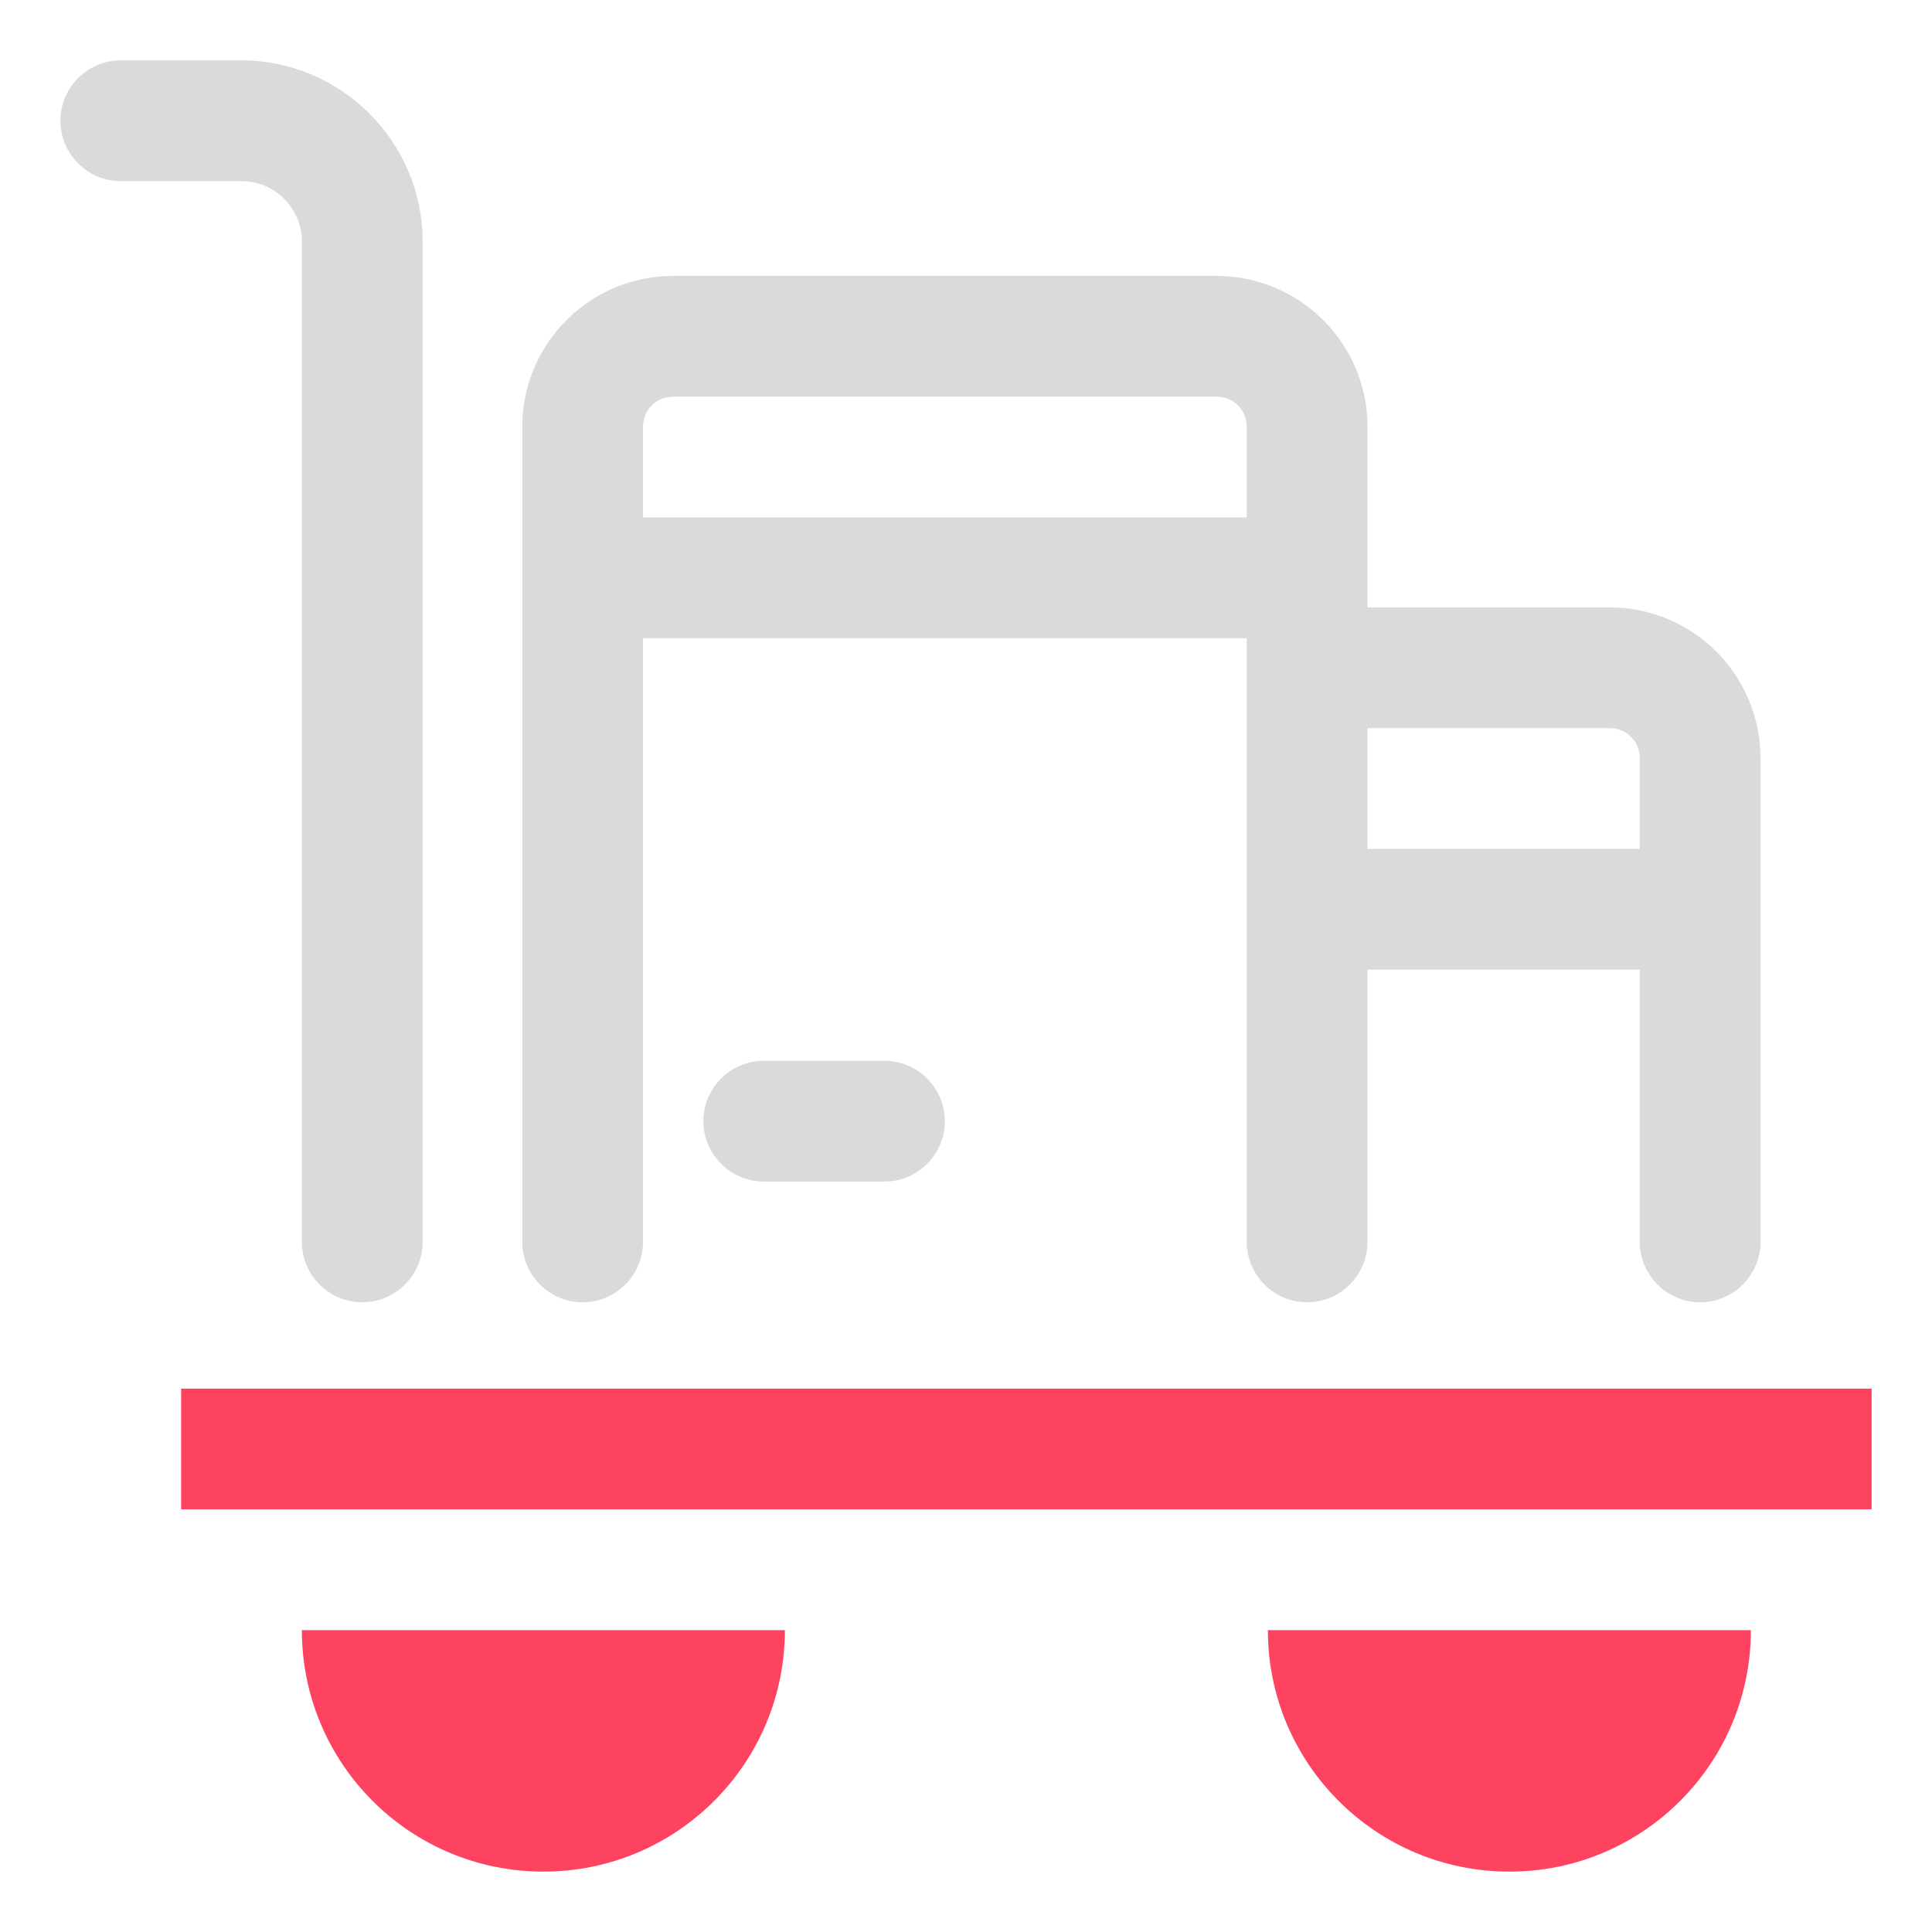 <?xml version="1.0" encoding="UTF-8"?>
<svg id="OBJECT" xmlns="http://www.w3.org/2000/svg" viewBox="0 0 32 32">
  <defs>
    <style>
      .cls-1 {
        fill: #FD4360;
      }

      .cls-1, .cls-2 {
        stroke-width: 0px;
      }

      .cls-2 {
        fill: #dadada;
      }
    </style>
  </defs>
  <rect class="cls-1" x="3" y="23" width="28" height="2"/>
  <path class="cls-1" d="m9,31c2.21,0,4-1.79,4-4H5c0,2.21,1.79,4,4,4Z"/>
  <path class="cls-1" d="m25,31c2.21,0,4-1.79,4-4h-8c0,2.21,1.79,4,4,4Z"/>
  <g>
    <path class="cls-2" d="m4,1h-2c-.55,0-1,.45-1,1s.45,1,1,1h2c.55,0,1,.45,1,1v16.57c0,.55.45,1,1,1s1-.45,1-1V4c0-1.65-1.35-3-3-3Z"/>
    <path class="cls-2" d="m14.65,17.57h-2c-.55,0-1,.45-1,1s.45,1,1,1h2c.55,0,1-.45,1-1s-.45-1-1-1Z"/>
    <path class="cls-2" d="m26.66,10.06h-4.01v-2.99c0-1.38-1.12-2.5-2.5-2.5h-9c-1.38,0-2.5,1.12-2.5,2.5v13.5c0,.55.45,1,1,1s1-.45,1-1v-10h10v10c0,.55.45,1,1,1s1-.45,1-1v-4.51h4.51v4.51c0,.55.45,1,1,1s1-.45,1-1v-8.01c0-1.38-1.12-2.5-2.5-2.5Zm-6.01-1.49h-10v-1.5c0-.28.22-.5.5-.5h9c.28,0,.5.22.5.5v1.5Zm6.51,5.49h-4.51v-2h4.01c.28,0,.5.22.5.5v1.5Z"/>
  </g>
</svg>
